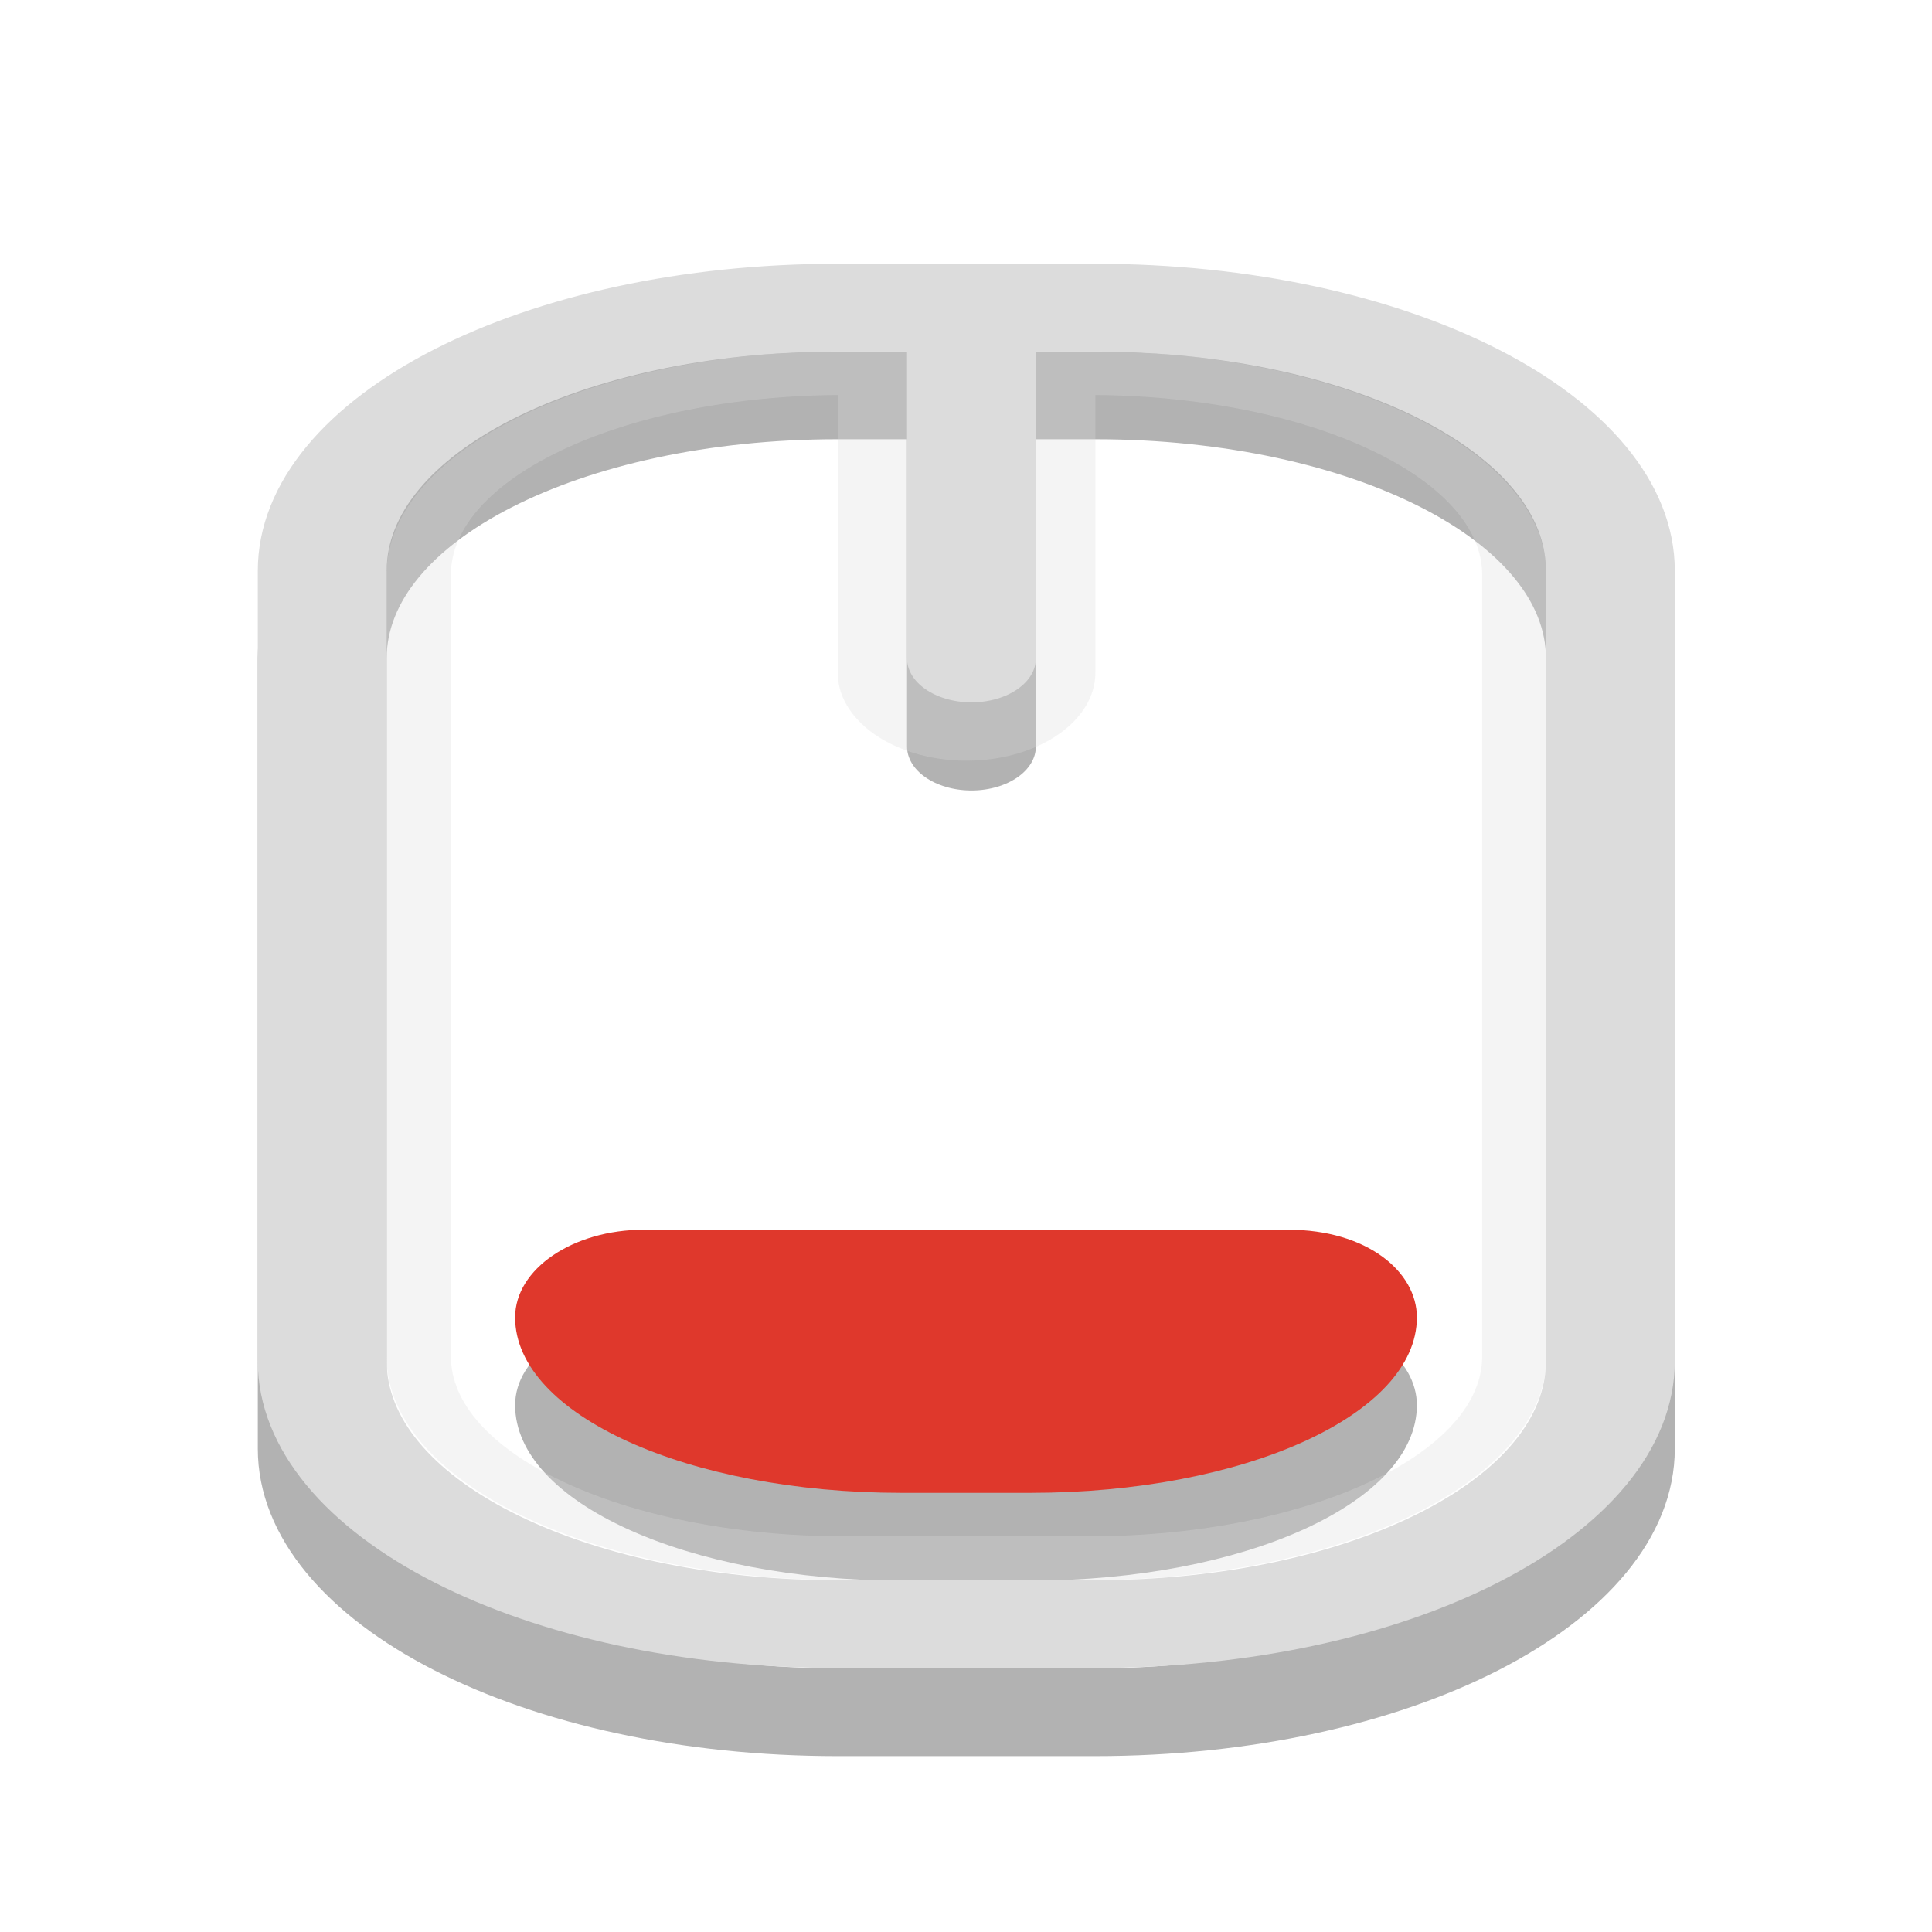 <?xml version="1.0" encoding="UTF-8"?>
<svg xmlns="http://www.w3.org/2000/svg" xmlns:xlink="http://www.w3.org/1999/xlink" width="16px" height="16px" viewBox="0 0 16 16" version="1.1">
<defs>
<filter id="alpha" filterUnits="objectBoundingBox" x="0%" y="0%" width="100%" height="100%">
  <feColorMatrix type="matrix" in="SourceGraphic" values="0 0 0 0 1 0 0 0 0 1 0 0 0 0 1 0 0 0 1 0"/>
</filter>
<mask id="mask0">
  <g filter="url(#alpha)">
<rect x="0" y="0" width="16" height="16" style="fill:rgb(0%,0%,0%);fill-opacity:0.302;stroke:none;"/>
  </g>
</mask>
<clipPath id="clip1">
  <rect width="16" height="16"/>
</clipPath>
<g id="surface6" clip-path="url(#clip1)">
<path style="fill:none;stroke-width:2;stroke-linecap:round;stroke-linejoin:miter;stroke:rgb(86.275%,86.275%,86.275%);stroke-opacity:1;stroke-miterlimit:4;" d="M 12.5 5.334 L 12.5 8.665 " transform="matrix(1.067,0,0,0.727,-5.333,-0.727)"/>
<path style="fill:none;stroke-width:0.5;stroke-linecap:round;stroke-linejoin:miter;stroke:rgb(86.275%,86.275%,86.275%);stroke-opacity:1;stroke-miterlimit:4;" d="M -16.453 8.248 L -7.547 8.248 C -6.28 8.248 -5.249 9.728 -5.249 11.552 L -5.249 13.448 C -5.249 15.272 -6.28 16.752 -7.547 16.752 L -16.453 16.752 C -17.72 16.752 -18.751 15.272 -18.751 13.448 L -18.751 11.552 C -18.751 9.728 -17.72 8.248 -16.453 8.248 Z " transform="matrix(0,-0.727,1.067,0,-5.333,-0.727)"/>
</g>
</defs>
<g id="surface1">
<path style=" stroke:none;fill-rule:evenodd;fill:rgb(0%,0%,0%);fill-opacity:0.302;" d="M 5.332 10.91 C 4.746 10.91 4.266 11.234 4.266 11.637 C 4.266 12.441 5.695 13.09 7.465 13.09 L 8.535 13.09 C 10.305 13.09 11.734 12.441 11.734 11.637 C 11.734 11.262 11.32 10.91 10.668 10.91 Z "/>
<path style="fill:none;stroke-width:1;stroke-linecap:round;stroke-linejoin:miter;stroke:rgb(0%,0%,0%);stroke-opacity:0.302;stroke-miterlimit:4;" d="M 6.5 -1.499 L 8.5 -1.499 C 10.715 -1.499 12.499 -0.162 12.499 1.498 L 12.499 10.5 C 12.499 12.16 10.715 13.502 8.5 13.502 L 6.5 13.502 C 4.285 13.502 2.501 12.16 2.501 10.5 L 2.501 1.498 C 2.501 -0.162 4.285 -1.499 6.5 -1.499 Z M 7.54 -1.499 L 7.54 2.502 " transform="matrix(1.067,0,0,0.727,0,4.364)"/>
<use xlink:href="#surface6" mask="url(#mask0)"/>
<path style="fill:none;stroke-width:1;stroke-linecap:round;stroke-linejoin:miter;stroke:rgb(86.275%,86.275%,86.275%);stroke-opacity:1;stroke-miterlimit:4;" d="M 6.5 -2.498 L 8.5 -2.498 C 10.715 -2.498 12.499 -1.161 12.499 0.499 L 12.499 9.501 C 12.499 11.161 10.715 12.498 8.5 12.498 L 6.5 12.498 C 4.285 12.498 2.501 11.161 2.501 9.501 L 2.501 0.499 C 2.501 -1.161 4.285 -2.498 6.5 -2.498 Z M 7.54 -2.498 L 7.54 1.498 " transform="matrix(1.067,0,0,0.727,0,4.364)"/>
<path style=" stroke:none;fill-rule:evenodd;fill:rgb(87.451%,21.961%,17.255%);fill-opacity:1;" d="M 5.332 10.184 C 4.746 10.184 4.266 10.508 4.266 10.91 C 4.266 11.715 5.695 12.363 7.465 12.363 L 8.535 12.363 C 10.305 12.363 11.734 11.715 11.734 10.91 C 11.734 10.531 11.32 10.184 10.668 10.184 Z "/>
</g>
</svg>
